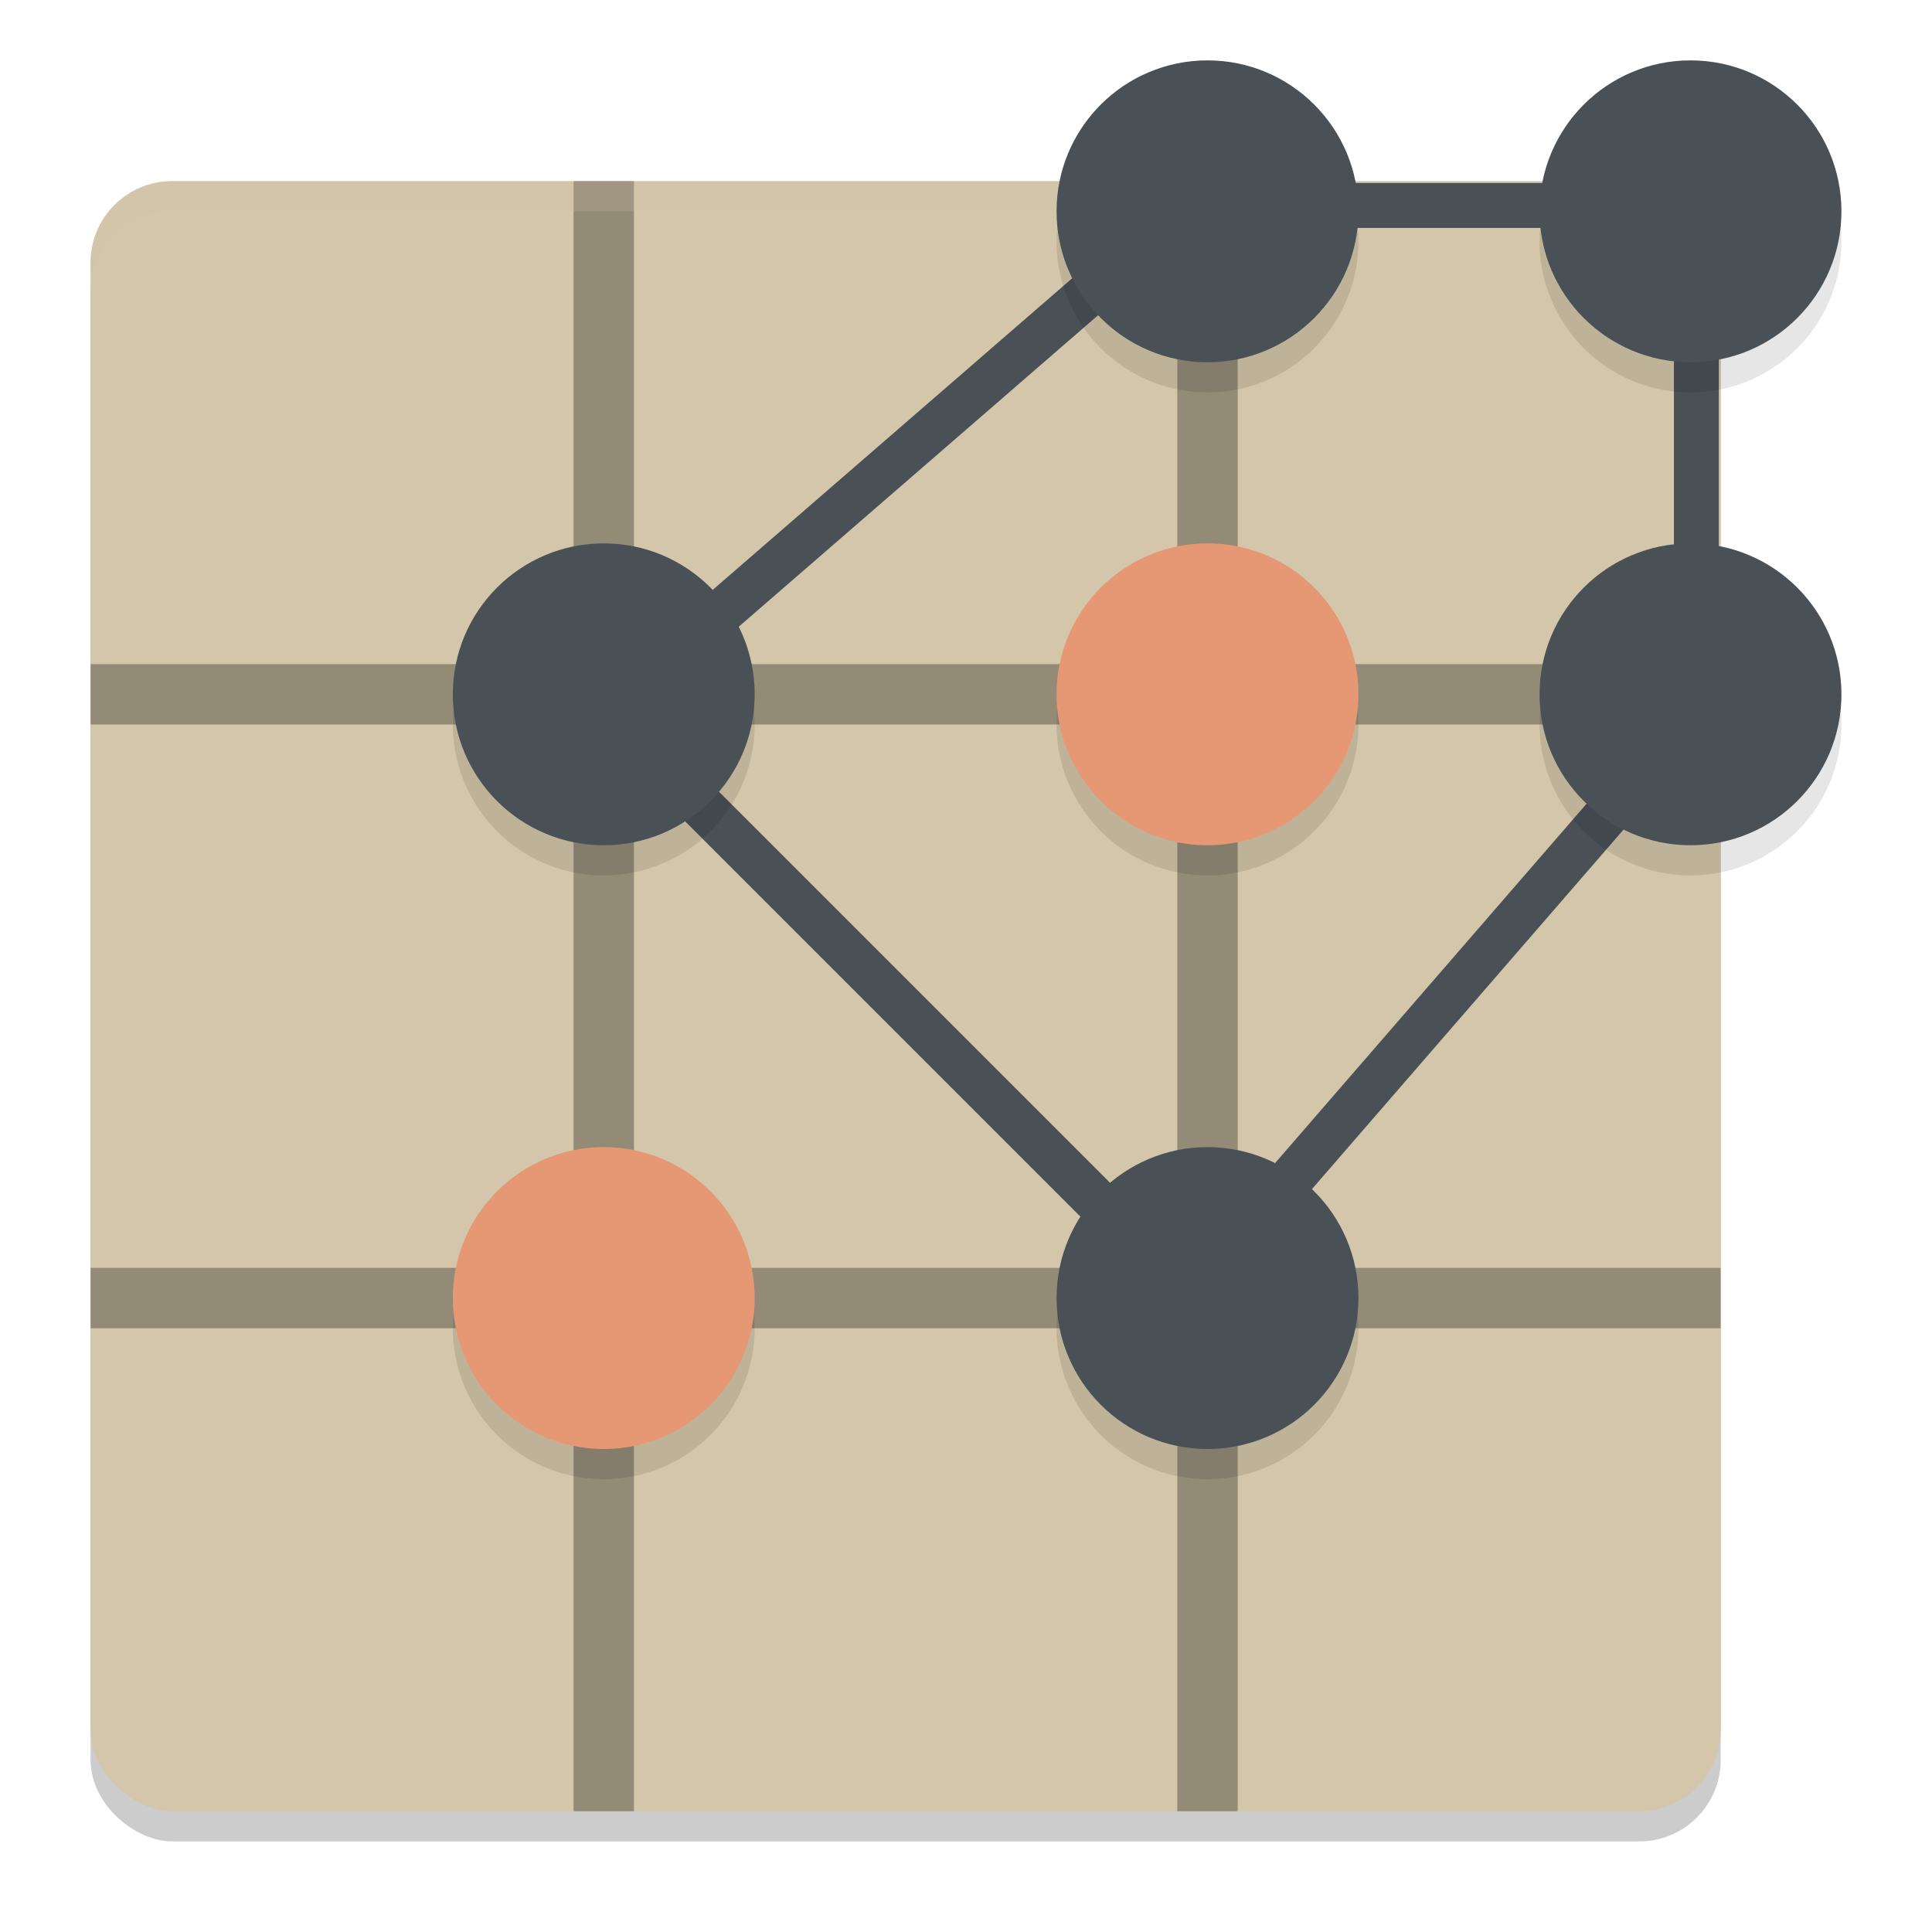 <svg xmlns="http://www.w3.org/2000/svg" width="64" height="64" version="1">
 <rect style="opacity:0.2" width="54" height="54" x="-61" y="-57" rx="2.7" ry="2.7" transform="matrix(0,-1,-1,0,0,0)"/>
 <rect style="fill:#d3c6aa" width="54" height="54" x="-60" y="-57" rx="2.7" ry="2.7" transform="matrix(0,-1,-1,0,0,0)"/>
 <path style="opacity:0.3" d="M 19 6 L 19 22 L 3 22 L 3 24 L 19 24 L 19 42 L 3 42 L 3 44 L 19 44 L 19 60 L 21 60 L 21 44 L 39 44 L 39 60 L 41 60 L 41 44 L 57 44 L 57 42 L 41 42 L 41 24 L 57 24 L 57 22 L 41 22 L 41 6 L 39 6 L 39 22 L 21 22 L 21 6 L 19 6 z M 21 24 L 39 24 L 39 42 L 21 42 L 21 24 z"/>
 <path style="opacity:0.2;fill:#d3c6aa" d="M 5.699 6 C 4.203 6 3 7.203 3 8.699 L 3 9.699 C 3 8.203 4.203 7 5.699 7 L 54.301 7 C 55.797 7 57 8.203 57 9.699 L 57 8.699 C 57 7.203 55.797 6 54.301 6 L 5.699 6 z"/>
 <path style="fill:none;stroke:#495156;stroke-width:1.487px" d="M 20.103,23.564 39.436,6.806 H 56.194 V 23.564 L 39.436,42.897 Z"/>
 <path style="opacity:0.1" d="m 40,3 a 5,5 0 0 0 -5,5 5,5 0 0 0 5,5 5,5 0 0 0 5,-5 5,5 0 0 0 -5,-5 z m 16,0 a 5,5 0 0 0 -5,5 5,5 0 0 0 5,5 5,5 0 0 0 5,-5 5,5 0 0 0 -5,-5 z M 20,19 a 5,5 0 0 0 -5,5 5,5 0 0 0 5,5 5,5 0 0 0 5,-5 5,5 0 0 0 -5,-5 z m 20,0 a 5,5 0 0 0 -5,5 5,5 0 0 0 5,5 5,5 0 0 0 5,-5 5,5 0 0 0 -5,-5 z m 16,0 a 5,5 0 0 0 -5,5 5,5 0 0 0 5,5 5,5 0 0 0 5,-5 5,5 0 0 0 -5,-5 z M 20,39 a 5,5 0 0 0 -5,5 5,5 0 0 0 5,5 5,5 0 0 0 5,-5 5,5 0 0 0 -5,-5 z m 20,0 a 5,5 0 0 0 -5,5 5,5 0 0 0 5,5 5,5 0 0 0 5,-5 5,5 0 0 0 -5,-5 z"/>
 <g transform="matrix(2,0,0,2,-1,0)">
  <circle style="fill:#e69875" cx="20.5" cy="11.5" r="2.5"/>
  <circle style="fill:#e69875" cx="10.5" cy="21.5" r="2.5"/>
  <circle style="fill:#495156" cx="10.5" cy="11.5" r="2.5"/>
  <circle style="fill:#495156" cx="20.5" cy="3.5" r="2.5"/>
  <circle style="fill:#495156" cx="28.5" cy="3.5" r="2.5"/>
  <circle style="fill:#495156" cx="28.5" cy="11.5" r="2.5"/>
  <circle style="fill:#495156" cx="20.5" cy="21.5" r="2.5"/>
 </g>
 <path style="fill:none" d="m 40,2 a 5,5 0 0 0 -5,5 5,5 0 0 0 5,5 5,5 0 0 0 5,-5 5,5 0 0 0 -5,-5 z m 16,0 a 5,5 0 0 0 -5,5 5,5 0 0 0 5,5 5,5 0 0 0 5,-5 5,5 0 0 0 -5,-5 z M 20,18 a 5,5 0 0 0 -5,5 5,5 0 0 0 5,5 5,5 0 0 0 5,-5 5,5 0 0 0 -5,-5 z m 20,0 a 5,5 0 0 0 -5,5 5,5 0 0 0 5,5 5,5 0 0 0 5,-5 5,5 0 0 0 -5,-5 z m 16,0 a 5,5 0 0 0 -5,5 5,5 0 0 0 5,5 5,5 0 0 0 5,-5 5,5 0 0 0 -5,-5 z M 20,38 a 5,5 0 0 0 -5,5 5,5 0 0 0 5,5 5,5 0 0 0 5,-5 5,5 0 0 0 -5,-5 z m 20,0 a 5,5 0 0 0 -5,5 5,5 0 0 0 5,5 5,5 0 0 0 5,-5 5,5 0 0 0 -5,-5 z"/>
</svg>
